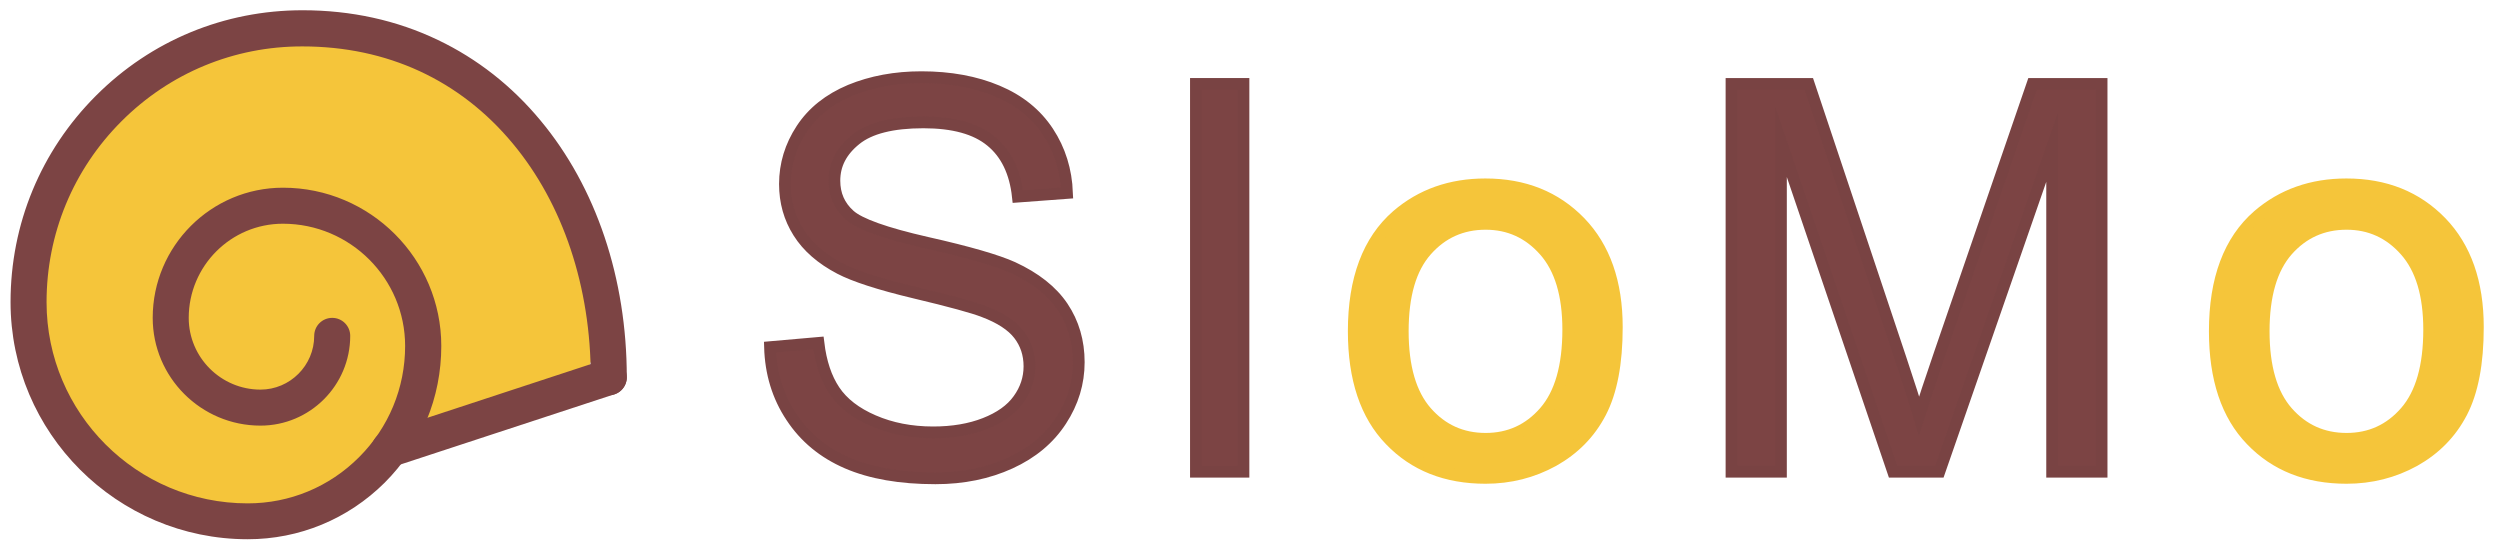 <?xml version="1.0" encoding="utf-8"?>
<!-- Generator: Adobe Illustrator 25.2.3, SVG Export Plug-In . SVG Version: 6.00 Build 0)  -->
<svg version="1.1" id="圖層_1" xmlns="http://www.w3.org/2000/svg" xmlns:xlink="http://www.w3.org/1999/xlink" x="0px" y="0px"
	 viewBox="0 0 1707.5 374.4" style="enable-background:new 0 0 1707.5 374.4;" xml:space="preserve">
<style type="text/css">
	.st0{fill:#F5C53A;}
	.st1{fill:#7C4444;}
	.st2{fill:#7C4444;stroke:#794343;stroke-width:8;stroke-miterlimit:10;}
	.st3{fill:#F5C53A;stroke:#F5C53A;stroke-width:8;stroke-miterlimit:10;}
</style>
<polygon class="st0" points="397.9,177.6 358.7,93.4 321,58.4 258.7,22.1 209.4,21.5 147.9,27.3 77.9,66.4 32.5,133.9 23.3,233.4 
	44.1,292.7 114.1,347.3 177.1,353 238.7,335 259.4,308.8 288.7,300.3 353.3,278.8 397.9,261.9 410.2,229.6 "/>
<g>
	<path class="st1" d="M169.2,368.3c-89.3,0-162-72.7-162-162c0-53.3,20.7-103.3,58.4-141S153.3,7,206.6,7c33.2,0,64.3,6.8,92.5,20.3
		c26.8,12.8,50.4,31.3,70,54.9c38.1,45.7,59,108,59,175.5c0,6.8-5.5,12.3-12.3,12.3c-6.8,0-12.3-5.5-12.3-12.3
		c0-61.7-18.9-118.4-53.3-159.7c-36.1-43.4-85.8-66.3-143.6-66.3C159.9,31.6,116,49.8,83,82.8c-33,33-51.2,76.9-51.2,123.6
		c0,75.8,61.6,137.4,137.4,137.4c28.7,0,55.7-11.2,76-31.5c20.3-20.3,31.5-47.3,31.5-76c0-46-37.4-83.5-83.5-83.5
		c-35.5,0-64.3,28.9-64.3,64.3c0,27,22,49,49,49c20.2,0,36.7-16.5,36.7-36.7c0-6.8,5.5-12.3,12.3-12.3c6.8,0,12.3,5.5,12.3,12.3
		c0,33.8-27.5,61.3-61.3,61.3c-40.6,0-73.6-33-73.6-73.6c0-49,39.9-88.9,89-88.9c59.6,0,108.1,48.5,108.1,108.1
		c0,35.3-13.7,68.4-38.7,93.4C237.6,354.6,204.4,368.3,169.2,368.3z"/>
	<path class="st1" d="M266,319.1c-5.2,0-10-3.3-11.7-8.5c-2.1-6.5,1.4-13.4,7.9-15.5L412,245.9c6.5-2.1,13.4,1.4,15.5,7.9
		c2.1,6.5-1.4,13.4-7.9,15.5l-149.9,49.2C268.5,318.9,267.2,319.1,266,319.1z"/>
</g>
<g>
	<path class="st2" d="M525.9,237.1l33.1-2.9c1.6,13.3,5.2,24.1,10.9,32.6c5.7,8.5,14.6,15.4,26.7,20.6c12,5.2,25.6,7.9,40.7,7.9
		c13.4,0,25.2-2,35.4-6c10.2-4,17.9-9.4,22.9-16.4c5-6.9,7.5-14.5,7.5-22.7c0-8.3-2.4-15.6-7.2-21.8c-4.8-6.2-12.8-11.4-23.9-15.6
		c-7.1-2.8-22.8-7.1-47.2-12.9c-24.3-5.8-41.4-11.4-51.1-16.5c-12.6-6.6-22.1-14.8-28.3-24.7c-6.2-9.8-9.3-20.8-9.3-33
		c0-13.4,3.8-25.9,11.4-37.5c7.6-11.6,18.7-20.4,33.2-26.5c14.6-6,30.8-9,48.6-9c19.6,0,37,3.2,51.9,9.5c15,6.3,26.5,15.6,34.6,27.9
		c8.1,12.3,12.4,26.2,13,41.7l-33.6,2.5c-1.8-16.7-7.9-29.4-18.3-37.9c-10.4-8.6-25.8-12.8-46.2-12.8c-21.2,0-36.7,3.9-46.3,11.7
		c-9.7,7.8-14.5,17.1-14.5,28.1c0,9.5,3.4,17.3,10.3,23.5c6.7,6.1,24.4,12.4,52.9,18.9c28.5,6.4,48,12.1,58.6,16.9
		c15.4,7.1,26.8,16.1,34.1,27c7.3,10.9,11,23.5,11,37.7c0,14.1-4,27.4-12.1,39.8c-8.1,12.5-19.7,22.2-34.8,29.1
		c-15.1,6.9-32.1,10.4-51,10.4c-24,0-44.1-3.5-60.3-10.5c-16.2-7-28.9-17.5-38.1-31.5C531.2,270.7,526.4,254.8,525.9,237.1z"/>
	<path class="st2" d="M816.8,322.2V57.3h32.5v264.9H816.8z"/>
	<path class="st3" d="M924.6,226.2c0-35.5,9.9-61.9,29.6-79c16.5-14.2,36.6-21.3,60.3-21.3c26.4,0,47.9,8.6,64.7,25.9
		c16.7,17.3,25.1,41.2,25.1,71.6c0,24.7-3.7,44.1-11.1,58.3c-7.4,14.2-18.2,25.1-32.3,33c-14.2,7.8-29.6,11.7-46.3,11.7
		c-26.9,0-48.6-8.6-65.1-25.8C932.9,283.5,924.6,258.6,924.6,226.2z M958.1,226.2c0,24.6,5.4,43,16.1,55.2
		c10.7,12.2,24.2,18.3,40.5,18.3c16.1,0,29.6-6.1,40.3-18.4c10.7-12.3,16.1-31,16.1-56.2c0-23.7-5.4-41.7-16.2-53.9
		c-10.8-12.2-24.2-18.3-40.2-18.3c-16.3,0-29.8,6.1-40.5,18.2C963.4,183.3,958.1,201.7,958.1,226.2z"/>
	<path class="st2" d="M1182.6,322.2V57.3h52.8l62.7,187.6c5.8,17.5,10,30.5,12.6,39.2c3-9.6,7.7-23.8,14.1-42.5l63.4-184.3h47.2
		v264.9h-33.8V100.5l-77,221.7H1293l-76.6-225.5v225.5H1182.6z"/>
	<path class="st3" d="M1512.7,226.2c0-35.5,9.9-61.9,29.6-79c16.5-14.2,36.6-21.3,60.3-21.3c26.4,0,47.9,8.6,64.7,25.9
		c16.7,17.3,25.1,41.2,25.1,71.6c0,24.7-3.7,44.1-11.1,58.3c-7.4,14.2-18.2,25.1-32.3,33c-14.2,7.8-29.6,11.7-46.3,11.7
		c-26.9,0-48.6-8.6-65.1-25.8C1521,283.5,1512.7,258.6,1512.7,226.2z M1546.1,226.2c0,24.6,5.4,43,16.1,55.2
		c10.7,12.2,24.2,18.3,40.5,18.3c16.1,0,29.6-6.1,40.3-18.4c10.7-12.3,16.1-31,16.1-56.2c0-23.7-5.4-41.7-16.2-53.9
		c-10.8-12.2-24.2-18.3-40.2-18.3c-16.3,0-29.8,6.1-40.5,18.2C1551.5,183.3,1546.1,201.7,1546.1,226.2z"/>
</g>
</svg>
